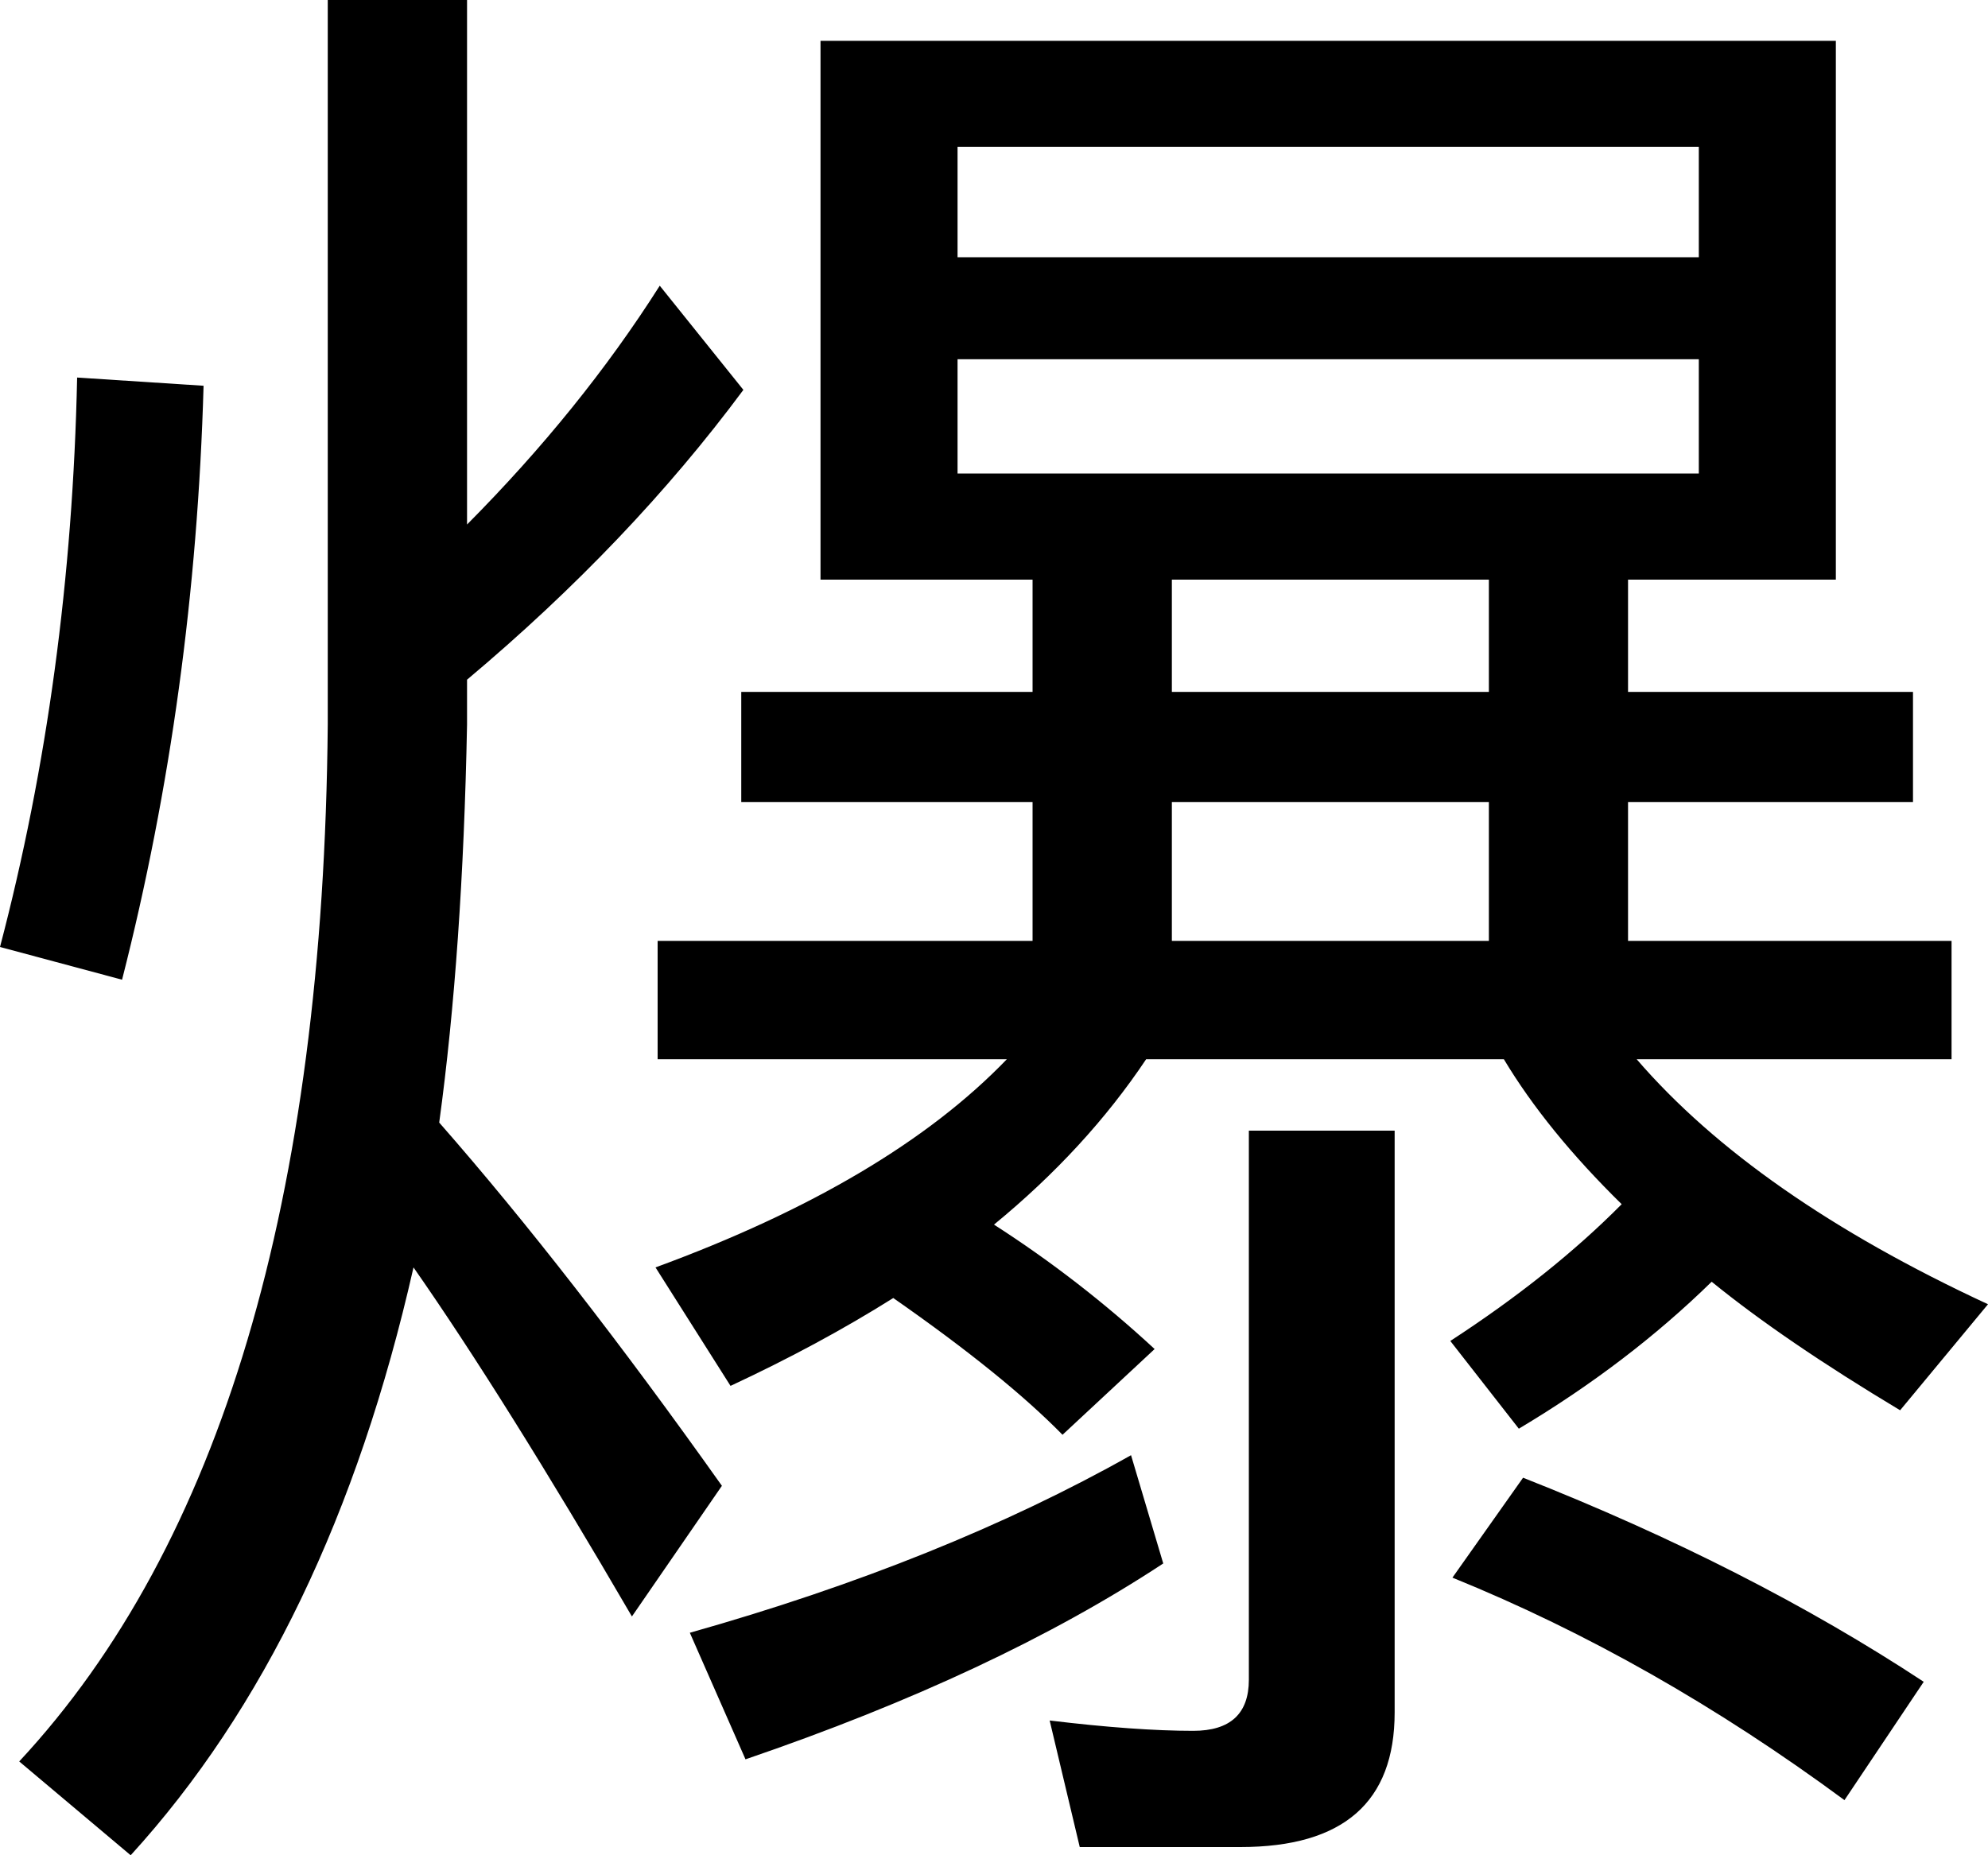 <svg xmlns="http://www.w3.org/2000/svg" viewBox="0 0 15 14">
  <path fillRule="evenodd"
    d="M1.536,2.911 C1.492,4.461 1.288,5.955 0.921,7.393 L0,7.146 C0.356,5.791 0.55,4.359 0.582,2.849 L1.536,2.911 Z M2.473,0 L3.524,0 L3.524,3.958 C4.095,3.383 4.58,2.783 4.978,2.156 L5.609,2.942 C5.038,3.712 4.343,4.441 3.524,5.129 L3.524,5.468 C3.502,6.607 3.432,7.608 3.314,8.471 C3.971,9.22 4.682,10.134 5.447,11.212 L4.768,12.198 C4.122,11.089 3.572,10.211 3.12,9.564 C2.699,11.423 1.988,12.901 0.986,14 L0.145,13.292 C1.665,11.659 2.441,9.051 2.473,5.468 L2.473,0 Z M6.191,0.308 L13.852,0.308 L13.852,4.374 L12.284,4.374 L12.284,5.221 L14.434,5.221 L14.434,6.053 L12.284,6.053 L12.284,7.1 L14.725,7.1 L14.725,7.993 L12.349,7.993 C12.942,8.681 13.825,9.297 15,9.842 L14.337,10.642 C13.755,10.293 13.281,9.97 12.915,9.672 C12.495,10.083 12.01,10.453 11.46,10.781 L10.943,10.119 C11.449,9.79 11.88,9.446 12.236,9.087 C11.859,8.717 11.563,8.353 11.347,7.993 L8.648,7.993 C8.346,8.445 7.963,8.861 7.5,9.241 C7.931,9.518 8.335,9.831 8.712,10.18 L8.017,10.827 C7.726,10.53 7.301,10.186 6.74,9.795 C6.363,10.032 5.954,10.252 5.512,10.458 L4.946,9.564 C6.121,9.133 7.004,8.609 7.597,7.993 L4.962,7.993 L4.962,7.1 L7.791,7.1 L7.791,6.053 L5.593,6.053 L5.593,5.221 L7.791,5.221 L7.791,4.374 L6.191,4.374 L6.191,0.308 Z M8.842,7.1 L11.234,7.1 L11.234,6.053 L8.842,6.053 L8.842,7.1 Z M11.234,5.221 L11.234,4.374 L8.842,4.374 L8.842,5.221 L11.234,5.221 Z M12.818,3.573 L12.818,2.711 L7.225,2.711 L7.225,3.573 L12.818,3.573 Z M7.225,1.941 L12.818,1.941 L12.818,1.109 L7.225,1.109 L7.225,1.941 Z M8.147,13.938 L7.92,12.983 C8.351,13.035 8.712,13.061 9.003,13.061 C9.283,13.061 9.423,12.932 9.423,12.675 L9.423,8.532 L10.523,8.532 L10.523,12.922 C10.523,13.6 10.135,13.938 9.359,13.938 L8.147,13.938 Z M8.777,11.798 C7.936,12.352 6.886,12.845 5.625,13.276 L5.205,12.321 C6.476,11.962 7.586,11.515 8.534,10.981 L8.777,11.798 Z M11.492,11.151 C12.635,11.602 13.642,12.116 14.515,12.691 L13.917,13.584 C12.958,12.876 11.972,12.316 10.959,11.905 L11.492,11.151 Z" />
</svg>